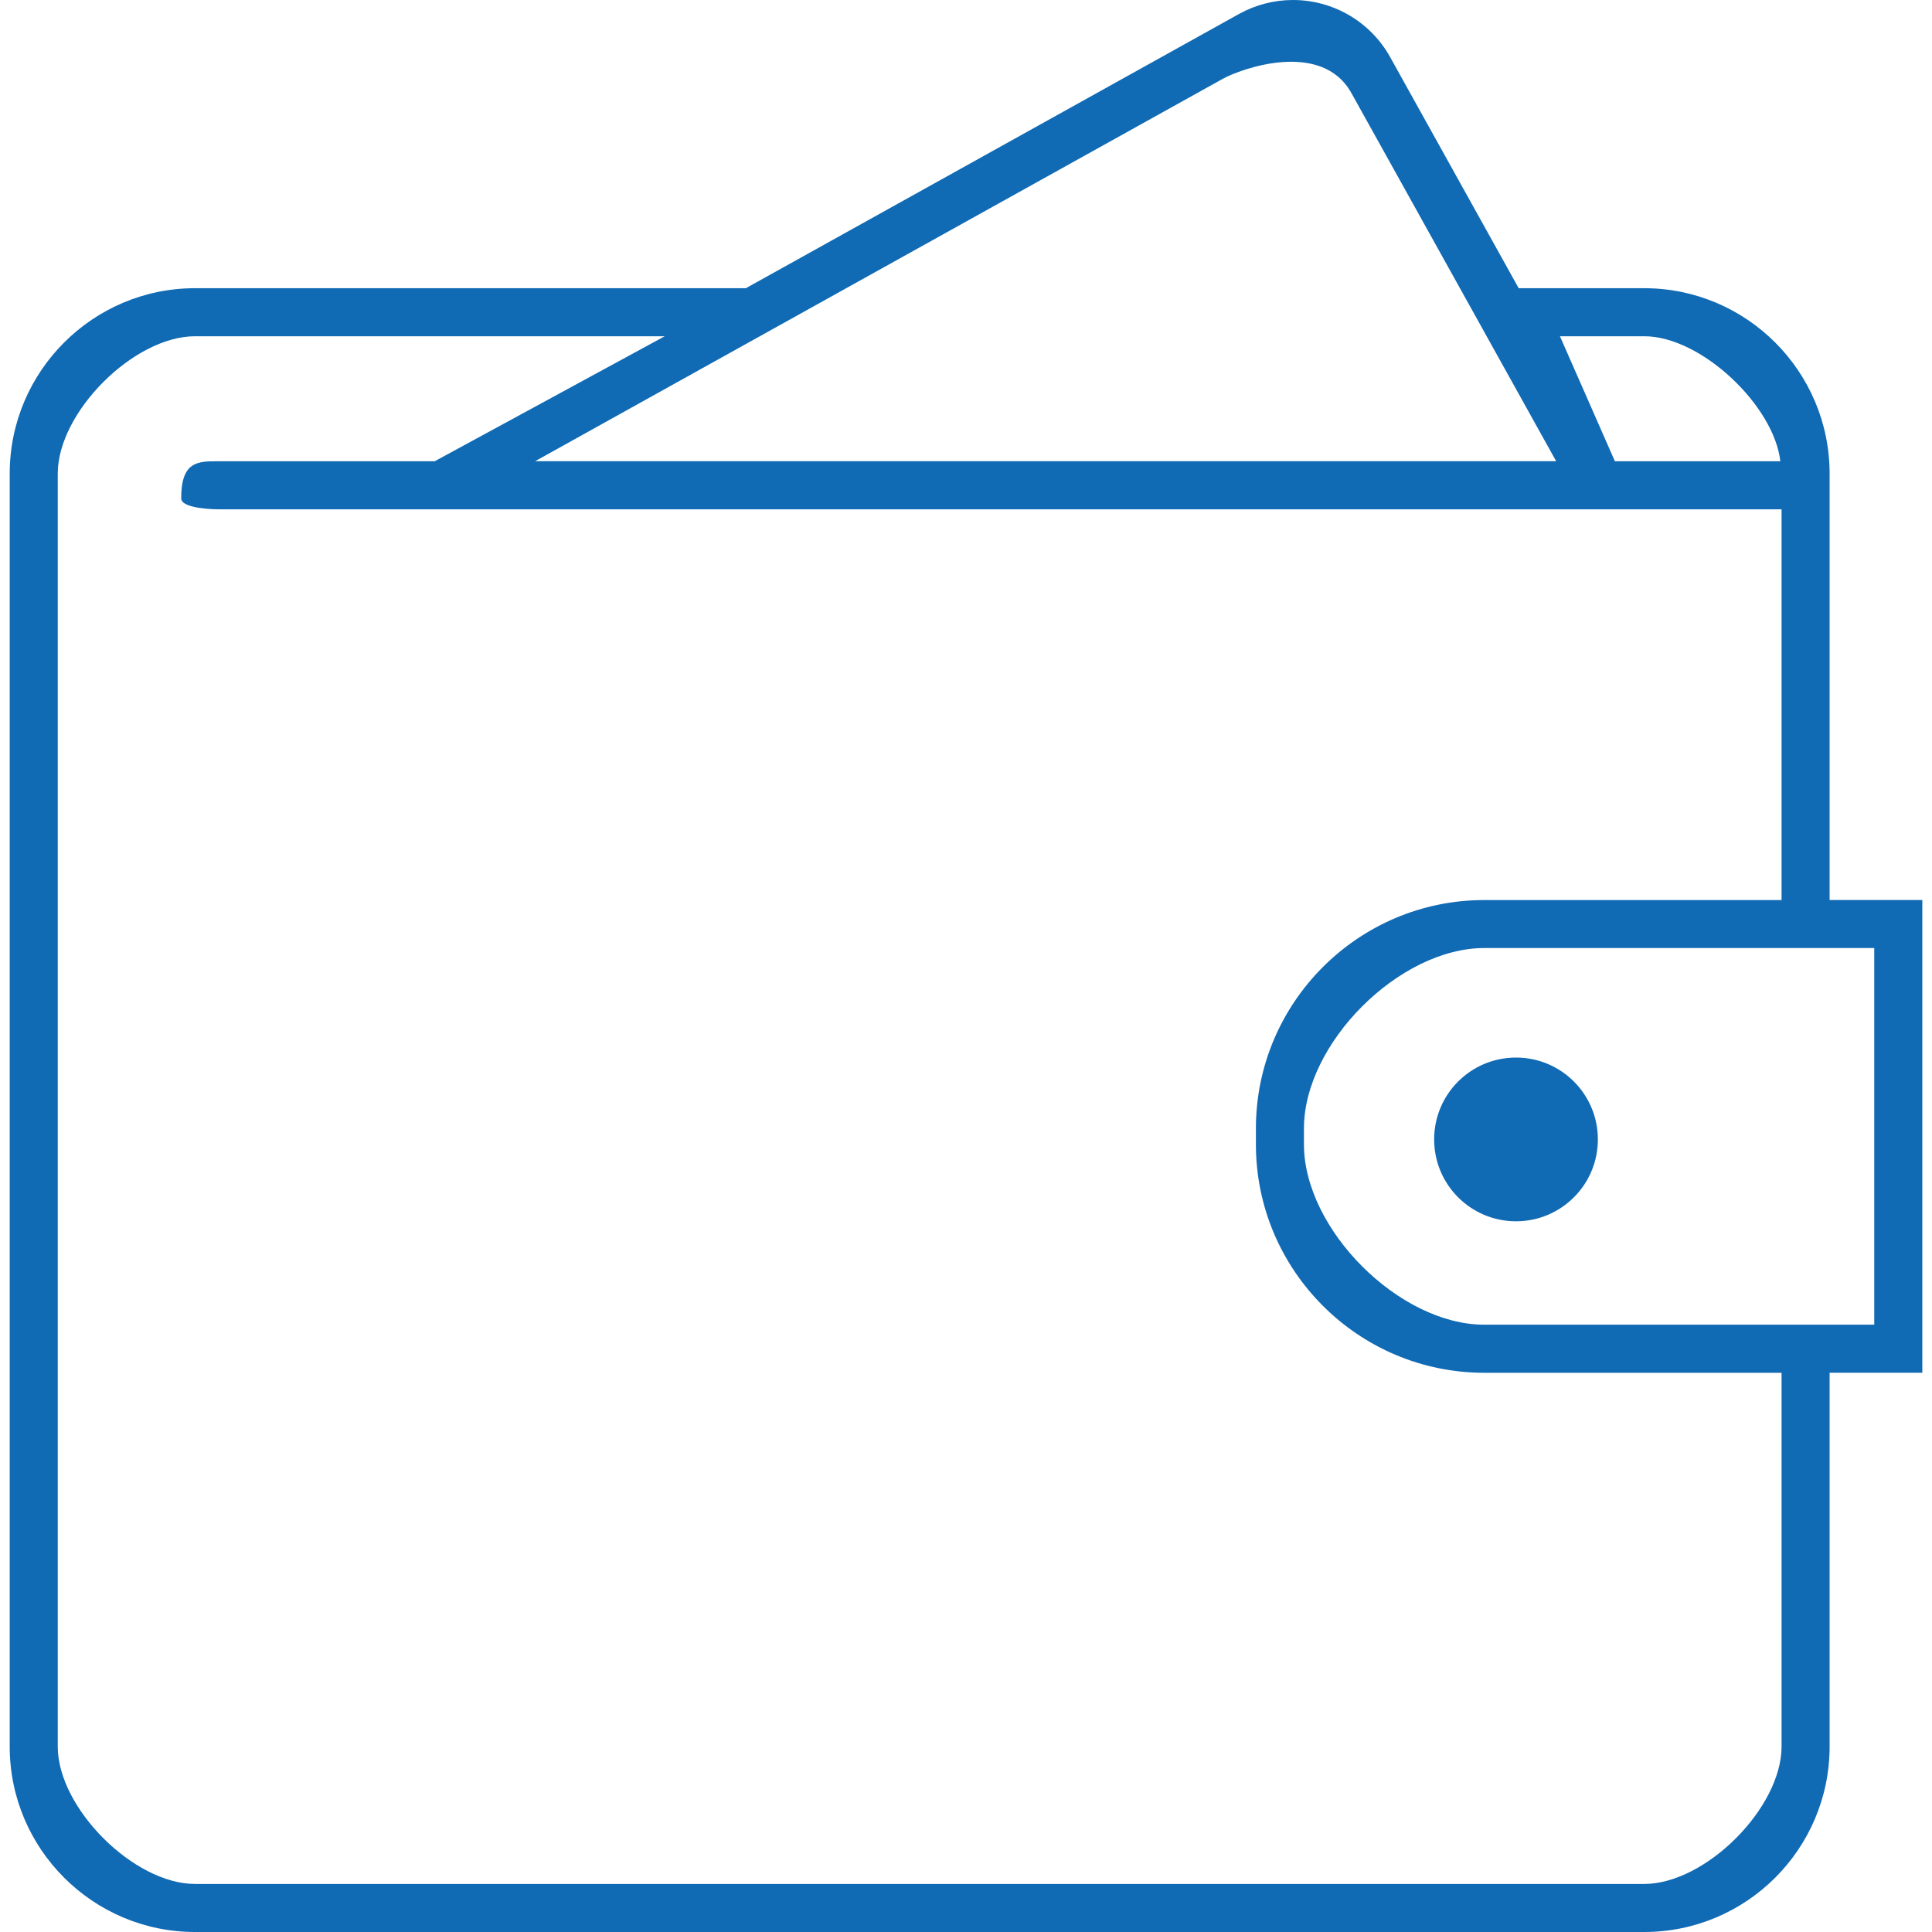 <svg width="74" height="74" viewBox="0 0 74 74" fill="none" xmlns="http://www.w3.org/2000/svg">
<path d="M73.629 34.472H70.078V18.14C70.078 14.225 66.893 11.039 62.977 11.039H58.169L53.248 2.191C52.498 0.839 51.071 0 49.523 0C48.801 0 48.085 0.186 47.453 0.537L28.568 11.039H7.472C3.557 11.039 0.372 14.224 0.372 18.14V66.899C0.372 70.814 3.557 74 7.472 74H62.977C66.893 74 70.078 70.814 70.078 66.899V52.579H73.629V34.472ZM62.977 12.879C65.164 12.879 67.951 15.541 68.191 17.667H61.854L59.749 12.879H62.977ZM46.835 3.019C47.501 2.646 50.617 1.5 51.765 3.57C52.133 4.234 59.605 17.666 59.605 17.666H20.495L46.835 3.019ZM68.238 66.899C68.238 69.248 65.326 72.16 62.977 72.16C60.628 72.16 9.821 72.16 7.472 72.16C5.123 72.16 2.212 69.248 2.212 66.899C2.212 64.55 2.212 18.14 2.212 18.14C2.212 15.791 5.123 12.879 7.472 12.879H25.461L16.65 17.667H8.36C7.575 17.667 6.94 17.666 6.94 19.087C6.94 19.508 8.36 19.508 8.36 19.508H11.541H63.433H68.238V34.474H56.852C52.029 34.474 48.104 38.399 48.104 43.222V43.833C48.104 48.656 52.029 52.581 56.852 52.581H68.238C68.238 52.581 68.238 64.55 68.238 66.899ZM71.788 50.739H70.078H56.852C53.594 50.739 49.944 47.089 49.944 43.831V43.22C49.944 39.962 53.594 36.312 56.852 36.312C60.11 36.312 64.913 36.312 70.078 36.312C70.356 36.312 71.788 36.312 71.788 36.312V50.739ZM61.202 43.642C61.202 45.375 59.799 46.778 58.066 46.778C56.334 46.778 54.931 45.375 54.931 43.642C54.931 41.91 56.334 40.507 58.066 40.507C59.799 40.506 61.202 41.911 61.202 43.642Z" fill="#106AB4"/>
</svg>
